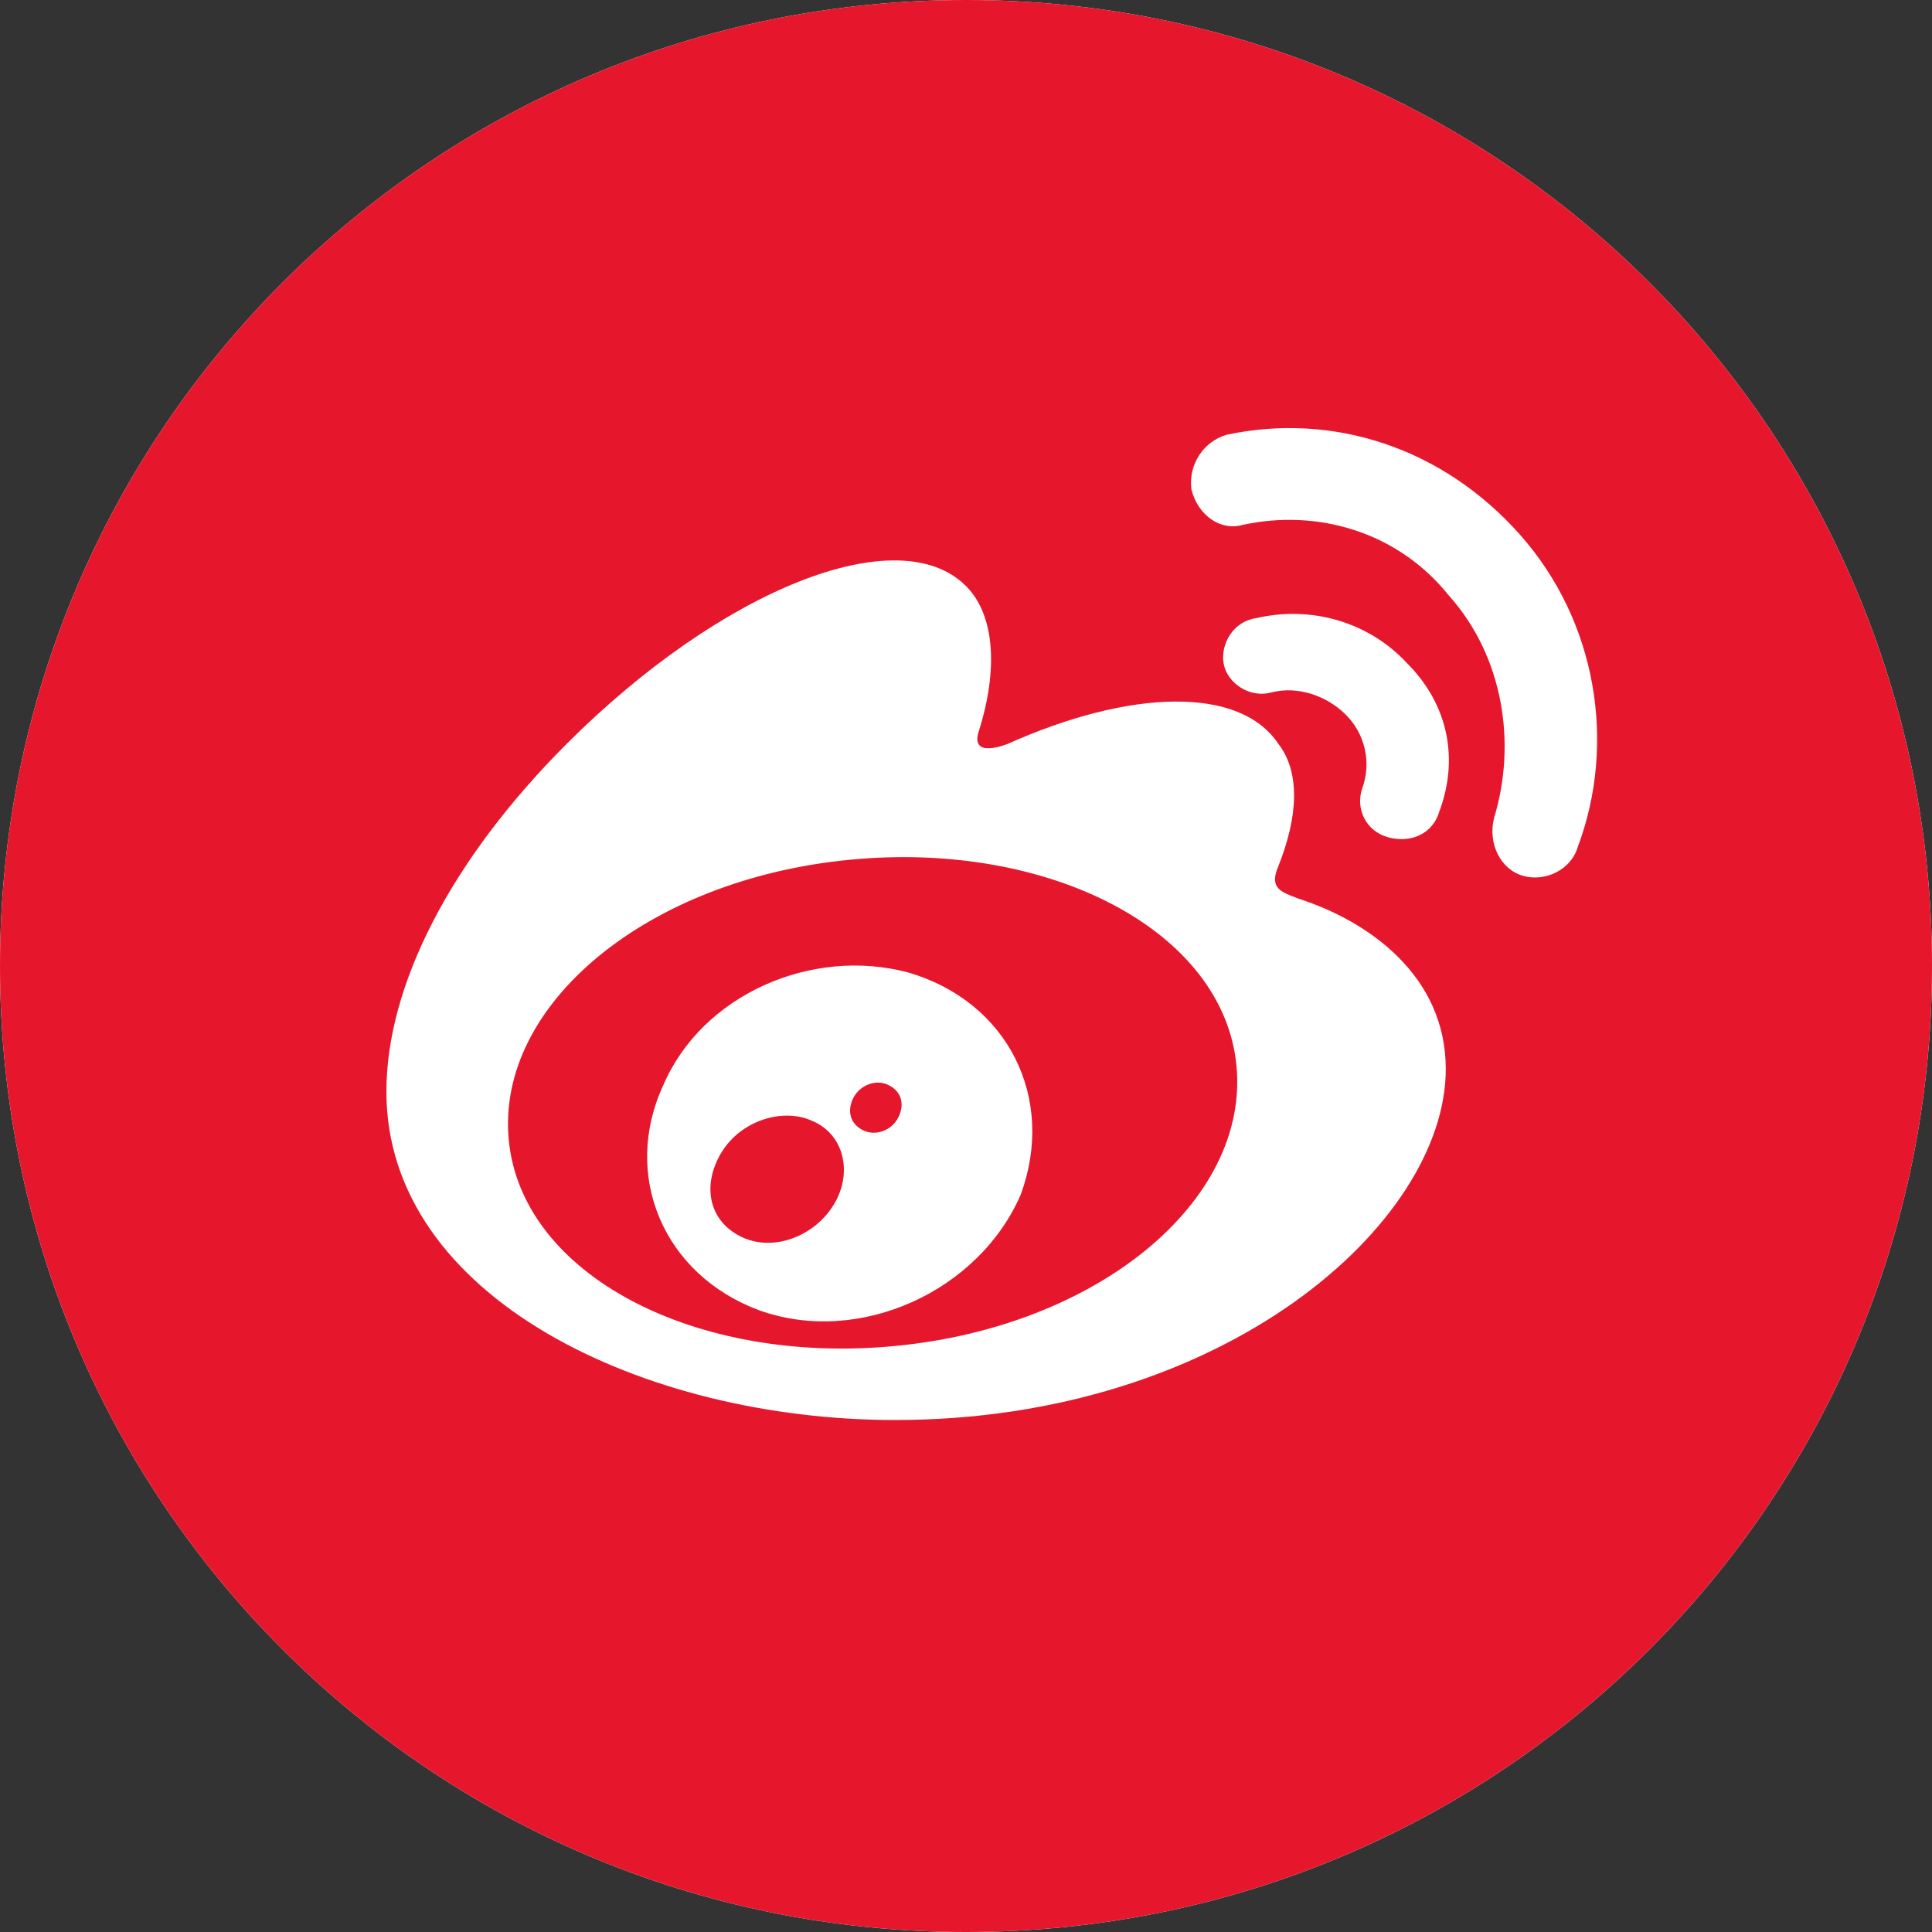 <?xml version="1.0" encoding="utf-8"?>
<!-- Generator: Adobe Illustrator 23.0.0, SVG Export Plug-In . SVG Version: 6.00 Build 0)  -->
<svg version="1.1" id="图层_1" xmlns="http://www.w3.org/2000/svg" xmlns:xlink="http://www.w3.org/1999/xlink" x="0px" y="0px"
	 viewBox="0 0 60 60" style="enable-background:new 0 0 60 60;" xml:space="preserve">
<rect x="0" y="0" width="60" height="60" fill="#333333" stroke="none"/>
<style type="text/css">
	.st0{fill-rule:evenodd;clip-rule:evenodd;fill:#FFFFFF;}
	.st1{fill:#E6172D;}
</style>
<title>weibo</title>
<desc>Created with Sketch.</desc>
<path class="st0" d="M30,60L30,60C13.4,60,0,46.6,0,30v0C0,13.4,13.4,0,30,0h0c16.6,0,30,13.4,30,30v0C60,46.6,46.6,60,30,60z"/>
<g id="Page-1">
	<g id="weibo">
		<path id="Shape" class="st1" d="M30,60C13.4,60,0,46.6,0,30S13.4,0,30,0s30,13.4,30,30S46.6,60,30,60z M40.3,27.9
			c-0.5-0.2-0.9-0.3-0.6-1c0.6-1.5,0.7-2.9,0-3.8c-1.2-1.8-4.6-1.7-8.4,0c0,0-1.2,0.5-0.9-0.4c0.6-1.9,0.5-3.6-0.4-4.5
			c-2.1-2.1-7.6,0.1-12.4,4.9c-3.6,3.6-5.6,7.5-5.6,10.8c0,6.4,8,10.2,15.8,10.2c10.2,0,17.1-6.1,17.1-10.9
			C44.9,30.3,42.5,28.6,40.3,27.9L40.3,27.9z M27.8,41.8c-6.2,0.6-11.6-2.2-12-6.4c-0.4-4.2,4.3-8.1,10.6-8.7
			c6.2-0.6,11.6,2.2,12,6.4C38.8,37.3,34.1,41.2,27.8,41.8L27.8,41.8z M28.2,30.2c-3-0.8-6.4,0.7-7.6,3.5c-1.3,2.8,0,5.9,3,7
			c3.1,1.1,6.8-0.6,8.1-3.6C32.8,34.1,31.3,31.1,28.2,30.2L28.2,30.2z M27.9,34.7c-0.2,0.4-0.7,0.6-1.1,0.4c-0.4-0.2-0.5-0.6-0.3-1
			c0.2-0.4,0.7-0.6,1.1-0.4C28,33.9,28.1,34.3,27.9,34.7z M25.9,37.4c-0.6,1-1.9,1.5-2.9,1c-1-0.5-1.2-1.6-0.6-2.6
			c0.6-1,1.9-1.4,2.8-1C26.2,35.2,26.5,36.4,25.9,37.4L25.9,37.4z M47.2,16.6c-2.4-2.7-5.8-3.8-9.1-3.1h0c-0.7,0.2-1.2,0.9-1.1,1.7
			c0.2,0.8,0.9,1.3,1.6,1.1c2.3-0.5,4.8,0.2,6.4,2.2c1.7,1.9,2.1,4.6,1.4,6.9v0c-0.2,0.8,0.2,1.6,0.9,1.8c0.7,0.2,1.5-0.2,1.7-0.9v0
			C50.2,23.1,49.6,19.3,47.2,16.6L47.2,16.6z M43.7,20.6c-1.2-1.3-3-1.8-4.7-1.4c-0.7,0.1-1.1,0.8-1,1.4c0.1,0.6,0.8,1.1,1.5,0.9v0
			c0.8-0.2,1.7,0.1,2.3,0.7c0.6,0.6,0.8,1.5,0.5,2.3h0c-0.2,0.6,0.1,1.3,0.8,1.5c0.7,0.2,1.4-0.1,1.6-0.8
			C45.3,23.6,45,21.9,43.7,20.6L43.7,20.6z"/>
	</g>
</g>
</svg>
